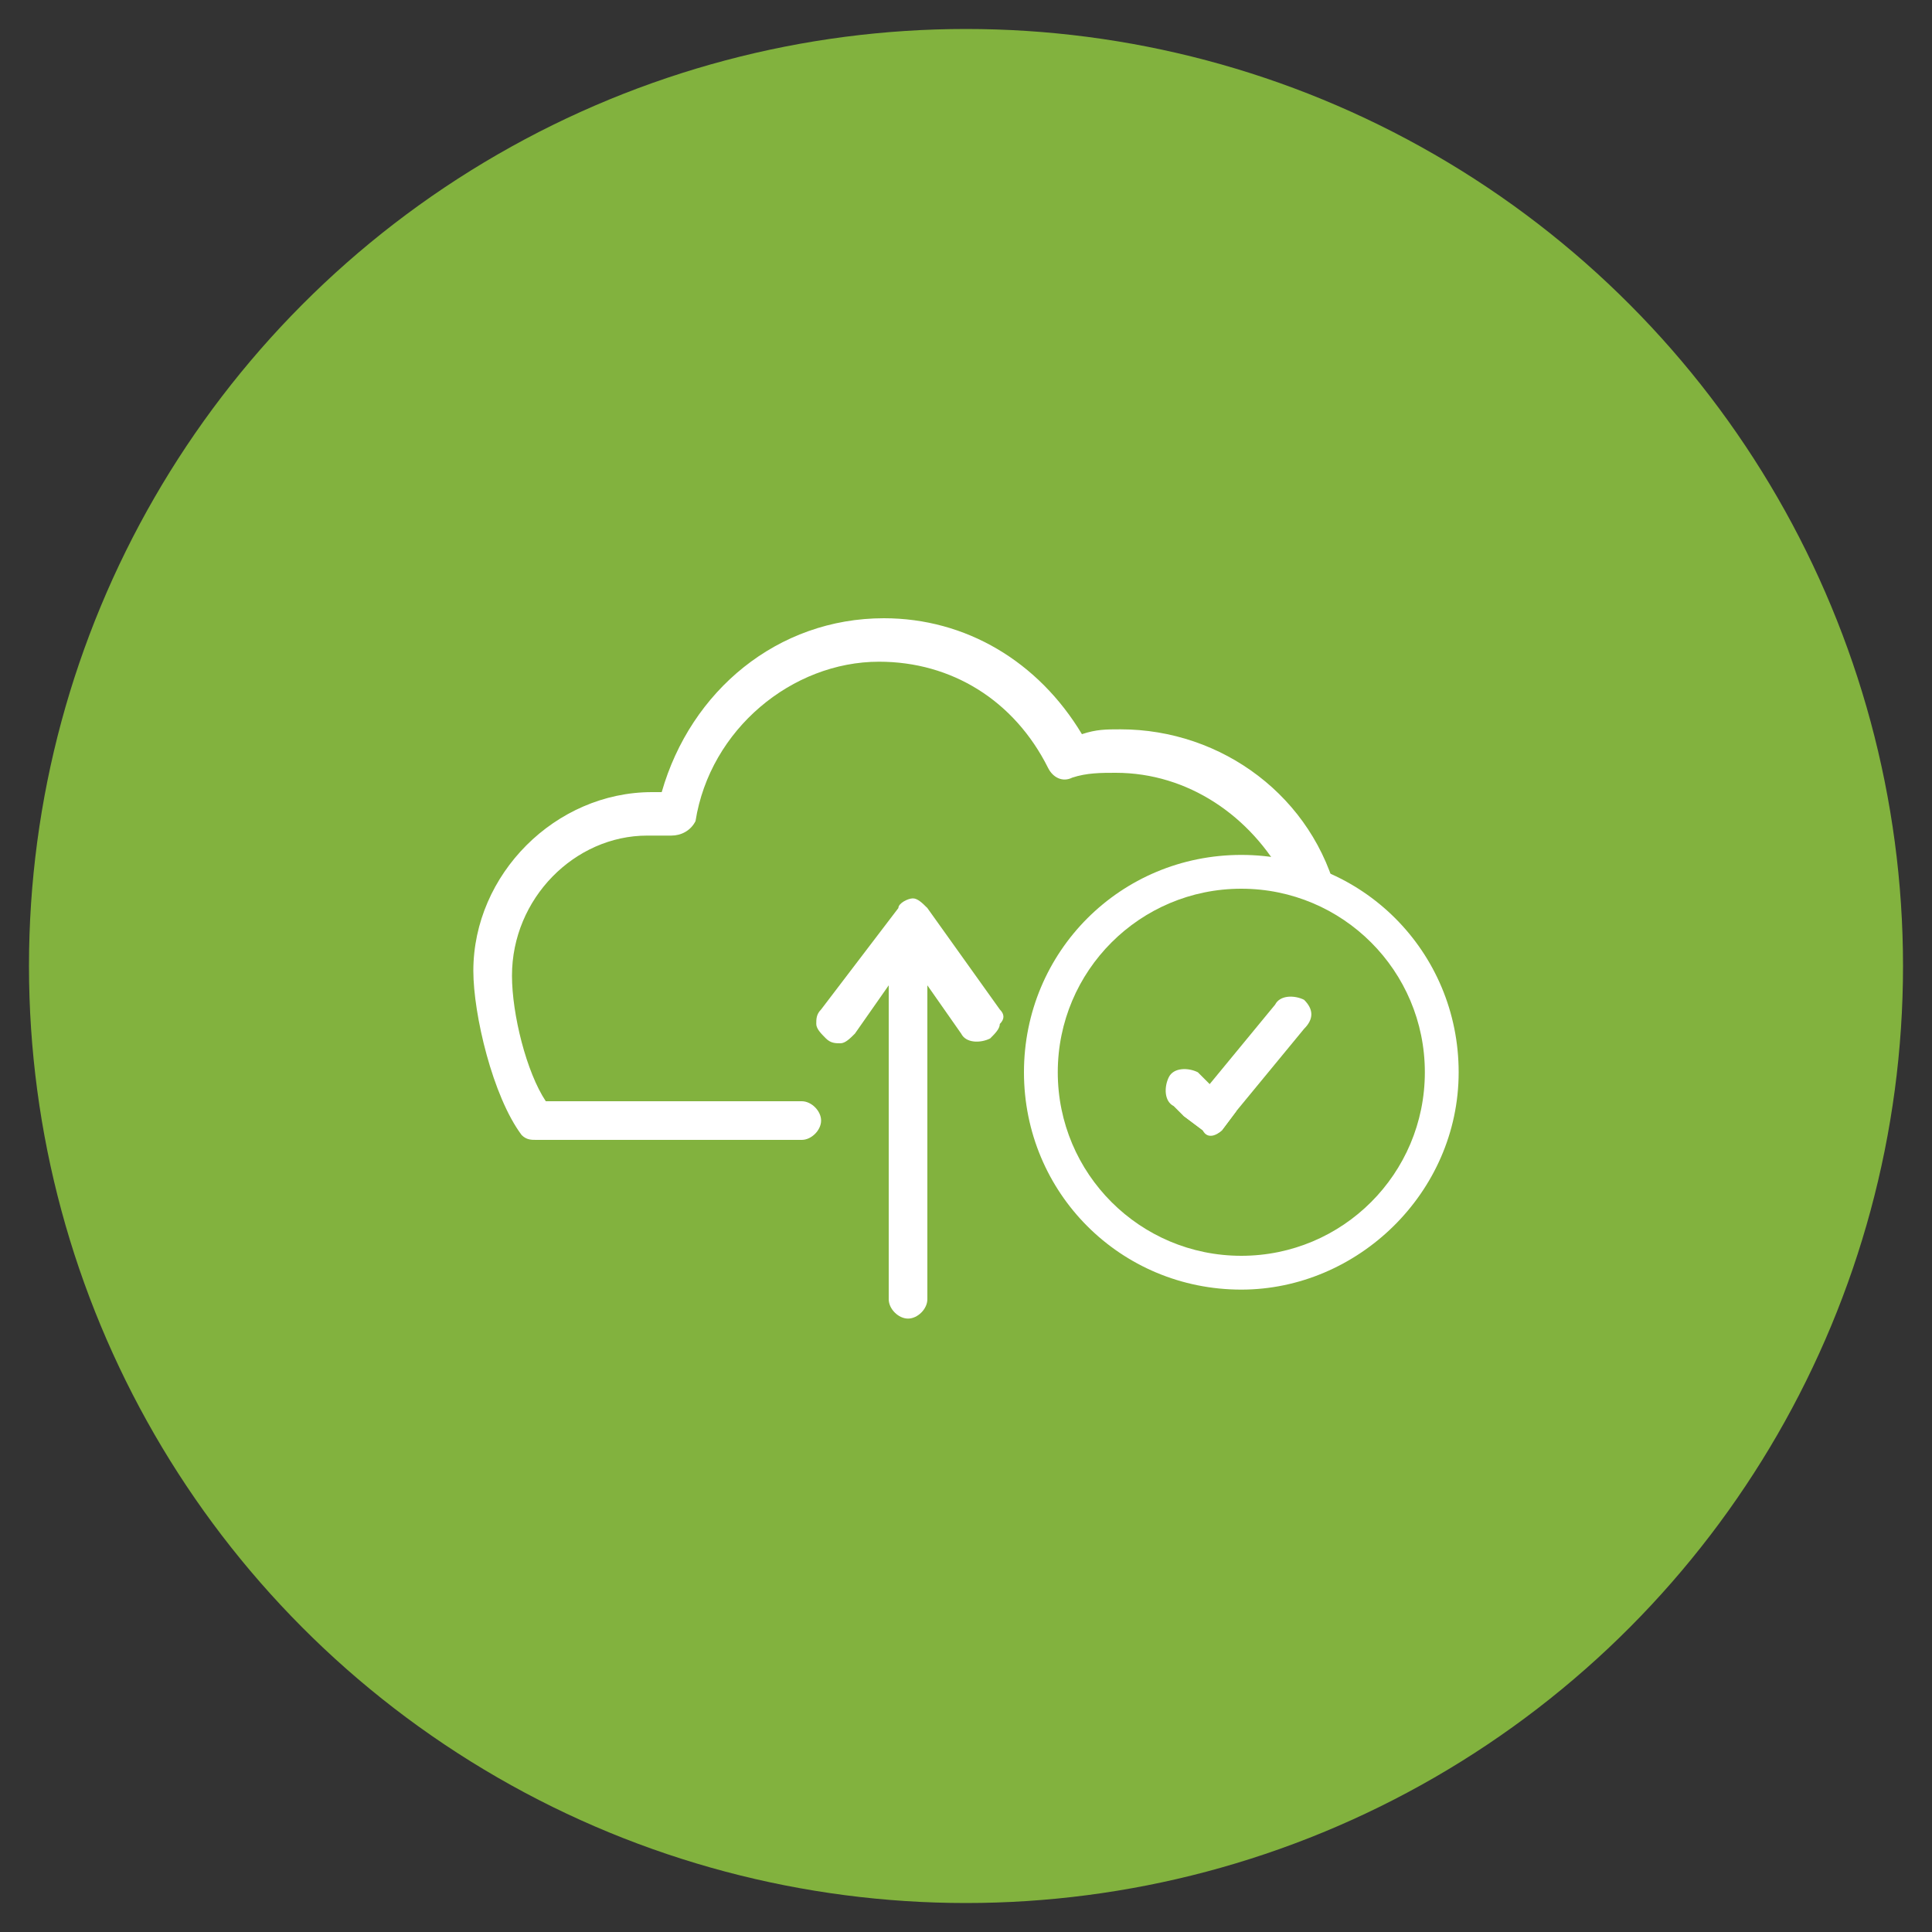 <?xml version="1.0" encoding="utf-8"?>
<!-- Generator: Adobe Illustrator 24.0.2, SVG Export Plug-In . SVG Version: 6.00 Build 0)  -->
<svg version="1.1" id="Capa_1" xmlns="http://www.w3.org/2000/svg" xmlns:xlink="http://www.w3.org/1999/xlink" x="0px" y="0px"
	 viewBox="0 0 40 40" style="enable-background:new 0 0 40 40;" xml:space="preserve">
<rect x="0" y="0" width="40" height="40" fill="#333333" stroke="none"/>
<style type="text/css">
	.st0{fill:#82B23E;}
	.st1{fill:#FFFFFF;}
</style>
<circle class="st0" cx="20" cy="20" r="19.4"/>
<g>
	<path class="st1" d="M25.7,26.7c-2.5,0-4.5-2-4.5-4.5s2-4.5,4.5-4.5c2.5,0,4.5,2,4.5,4.5S28.1,26.7,25.7,26.7z M25.7,18.4
		c-2.1,0-3.8,1.7-3.8,3.8s1.7,3.8,3.8,3.8s3.8-1.7,3.8-3.8S27.8,18.4,25.7,18.4z"/>
	<g>
		<g>
			<g>
				<g>
					<path class="st1" d="M25.6,23l-0.3,0.4c-0.1,0.1-0.3,0.2-0.4,0l-0.4-0.3l-0.2-0.2c-0.2-0.1-0.2-0.4-0.1-0.6
						c0.1-0.2,0.4-0.2,0.6-0.1l0.2,0.2L25.6,23z"/>
				</g>
			</g>
			<g>
				<g>
					<path class="st1" d="M27,21.3L25.6,23l-0.3,0.4c-0.1,0.1-0.3,0.1-0.4,0l-0.4-0.3l0.5-0.6l1.4-1.7c0.1-0.2,0.4-0.2,0.6-0.1
						C27.2,20.9,27.2,21.1,27,21.3z"/>
				</g>
			</g>
		</g>
	</g>
	<g>
		<path class="st1" d="M23.2,15.1c-0.3,0-0.5,0-0.8,0.1c-0.9-1.5-2.4-2.4-4.1-2.4c-2.2,0-4,1.5-4.6,3.6c-0.1,0-0.1,0-0.2,0
			c-2,0-3.7,1.7-3.7,3.7c0,0.9,0.4,2.6,1,3.4c0.1,0.1,0.2,0.1,0.3,0.1h5.5c0.2,0,0.4-0.2,0.4-0.4c0-0.2-0.2-0.4-0.4-0.4h-5.3
			c-0.4-0.6-0.7-1.8-0.7-2.6c0-1.6,1.3-2.9,2.8-2.9c0.1,0,0.3,0,0.5,0c0.2,0,0.4-0.1,0.5-0.3c0.3-1.9,2-3.3,3.8-3.3
			c1.5,0,2.8,0.8,3.5,2.2c0.1,0.2,0.3,0.3,0.5,0.2c0.3-0.1,0.6-0.1,0.9-0.1c1.5,0,2.8,0.9,3.5,2.2c0.4,0.1,0.8,0.2,1.1,0.4
			C27.2,16.5,25.3,15.1,23.2,15.1z"/>
		<path class="st1" d="M20.7,20.9l-1.5-2.1c-0.1-0.1-0.2-0.2-0.3-0.2c-0.1,0-0.3,0.1-0.3,0.2L17,20.9c-0.1,0.1-0.1,0.2-0.1,0.3
			c0,0.1,0.1,0.2,0.2,0.3c0.1,0.1,0.2,0.1,0.3,0.1c0.1,0,0.2-0.1,0.3-0.2l0.7-1v6.5c0,0.2,0.2,0.4,0.4,0.4c0.2,0,0.4-0.2,0.4-0.4
			v-6.5l0.7,1c0.1,0.2,0.4,0.2,0.6,0.1c0.1-0.1,0.2-0.2,0.2-0.3C20.8,21.1,20.8,21,20.7,20.9z"/>
	</g>
</g>
</svg>
